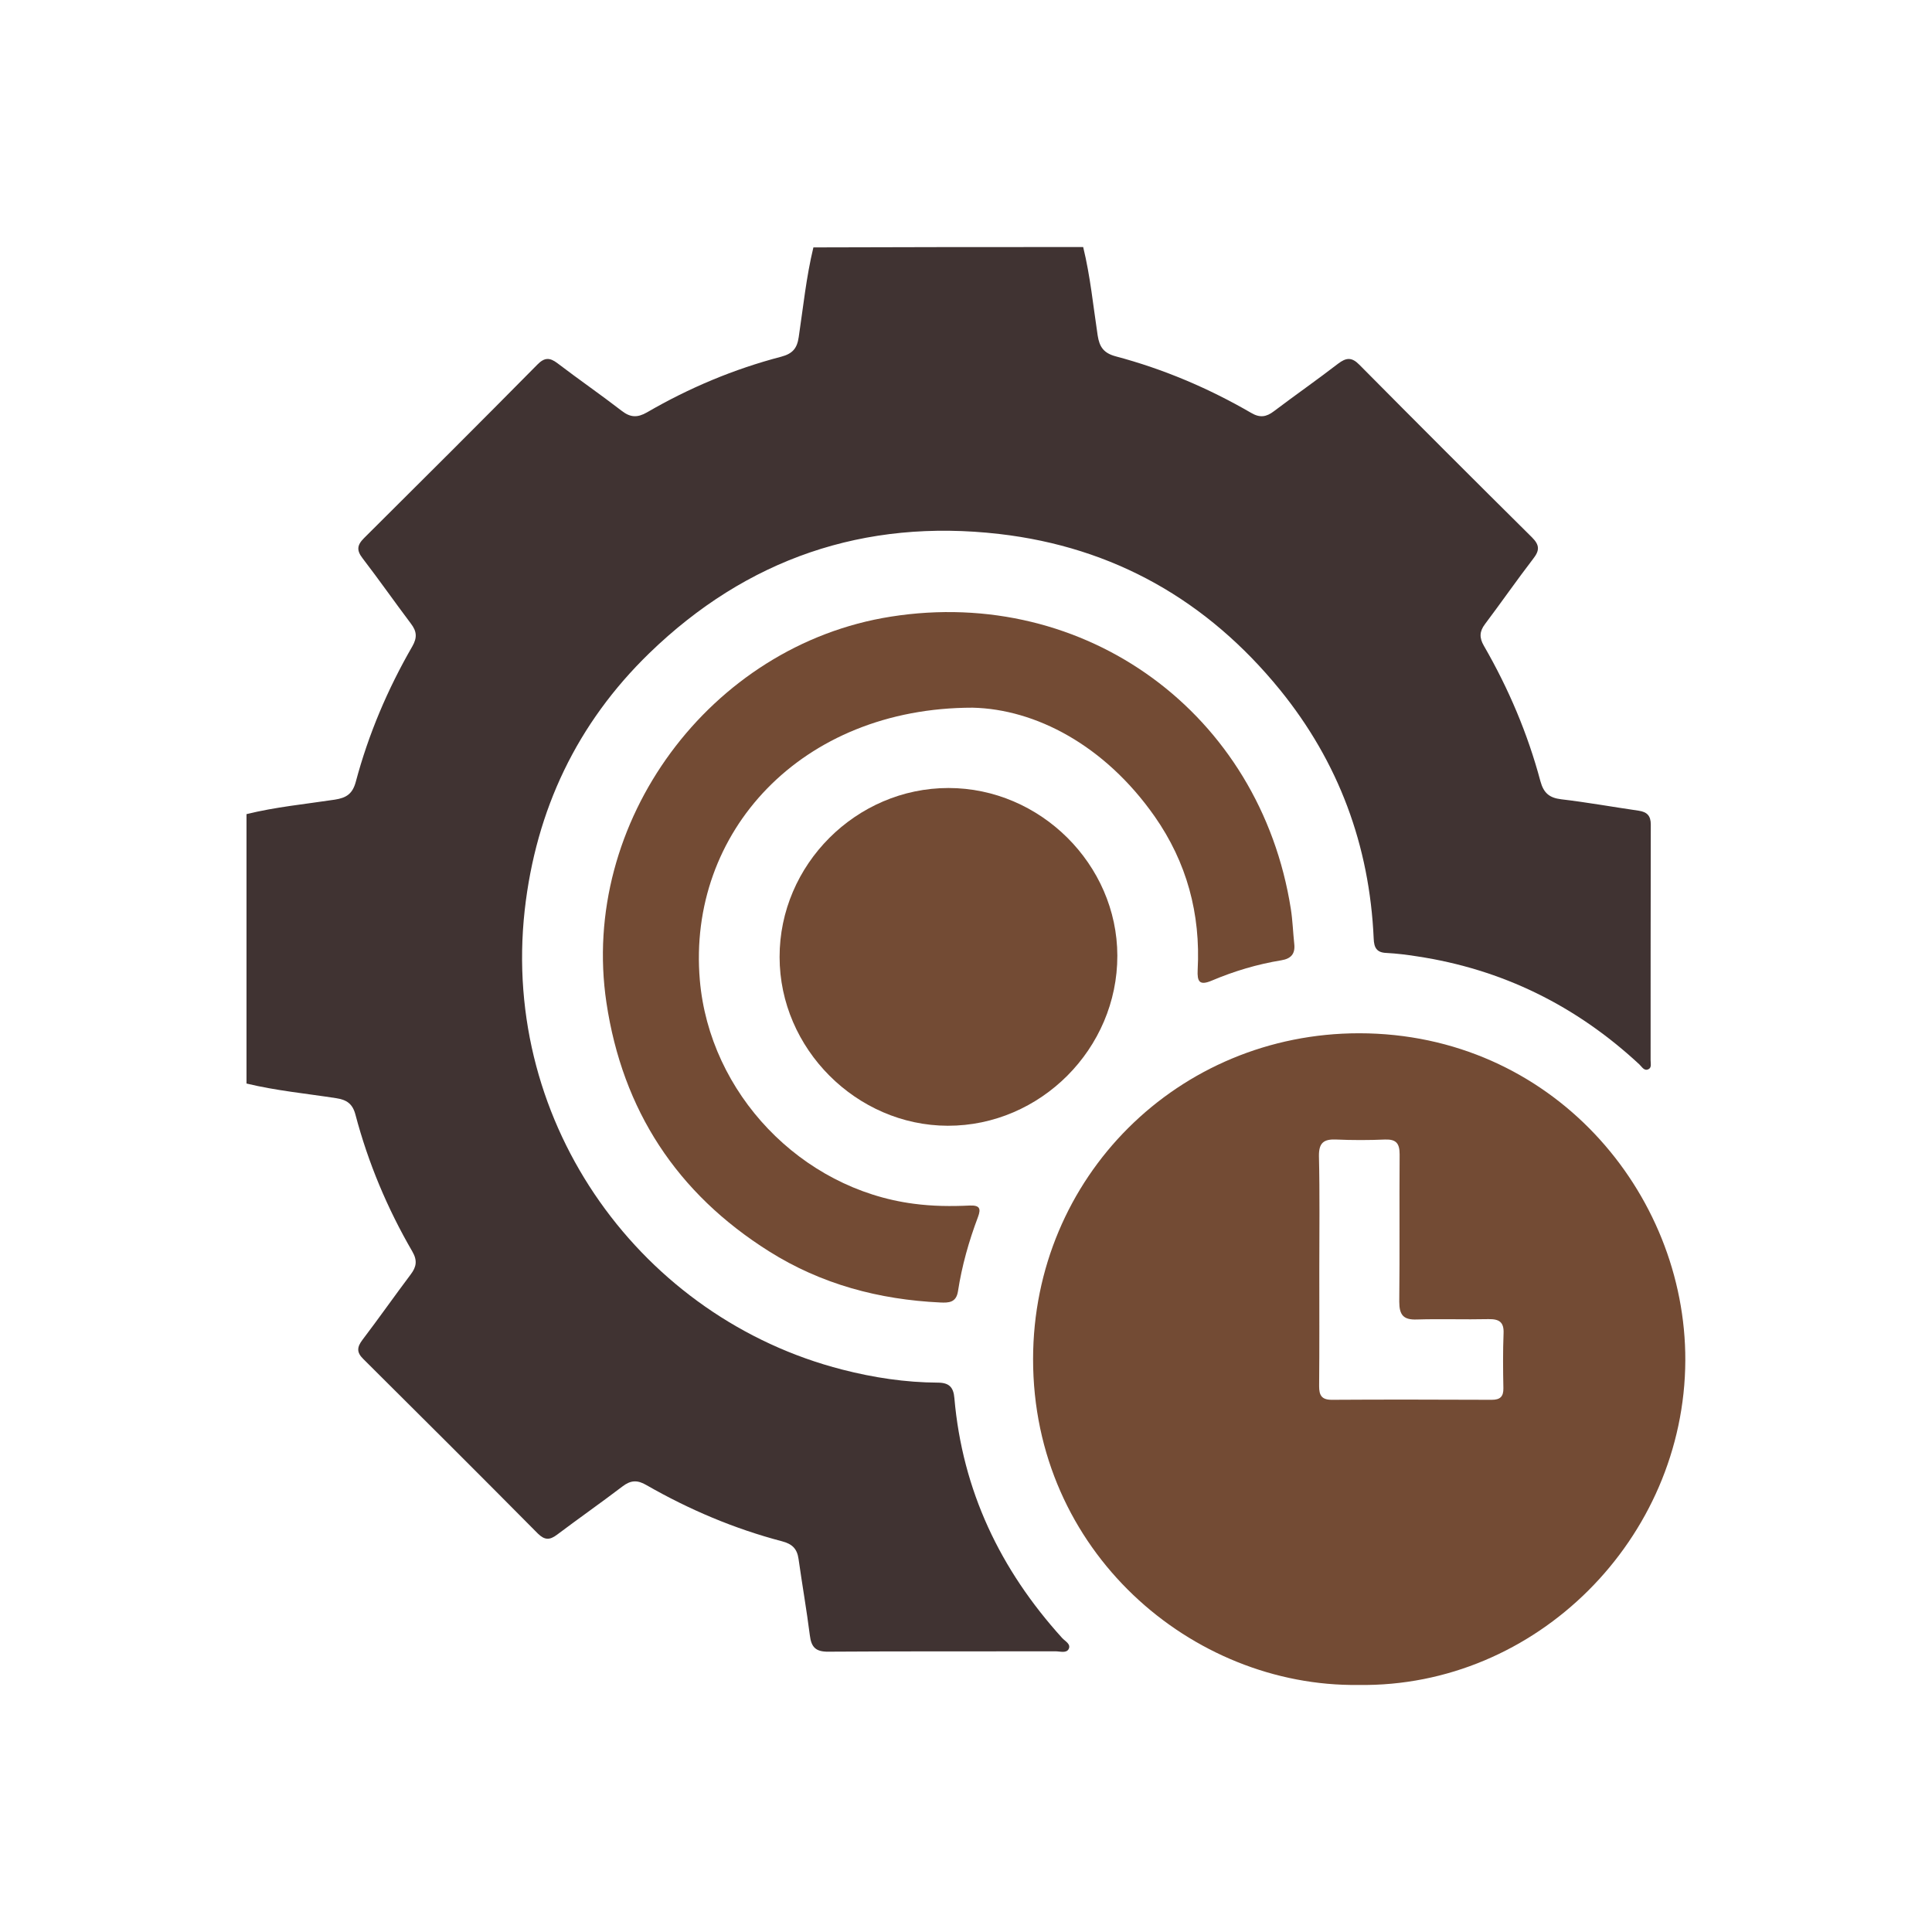 <?xml version="1.0" encoding="utf-8"?>
<!-- Generator: Adobe Illustrator 28.2.0, SVG Export Plug-In . SVG Version: 6.00 Build 0)  -->
<svg version="1.1" id="Шар_1" xmlns="http://www.w3.org/2000/svg" xmlns:xlink="http://www.w3.org/1999/xlink" x="0px" y="0px"
	 viewBox="0 0 1080 1080" style="enable-background:new 0 0 1080 1080;" xml:space="preserve">
<style type="text/css">
	.st0{display:none;}
	.st1{display:inline;fill:#00A43C;}
	.st2{fill:#403332;}
	.st3{fill:#734B34;}
</style>
<g class="st0">
	<path class="st1" d="M749.3,40.3c28.4,7,52.9,20.1,70.8,44.1c28.4,38.2,29.9,89.4,3.7,129c-25.9,39.2-73.6,58.3-119.1,47.7
		c-46.1-10.7-80.5-49.1-86.1-96.2c-6.7-55.8,28.2-107.1,82.7-121.8c3.1-0.8,6.1-1.9,9.2-2.9C723.5,40.3,736.4,40.3,749.3,40.3z"/>
	<path class="st1" d="M625.3,460.2C609,482,594.4,504.3,581,527.4c-10.7,18.5-20,37.7-28.4,57.3c-6.3,14.6-15.4,26.1-31.4,30.6
		c-5.7,1.6-7.5,6.8-10,11.2C471,697,430.9,767.5,390.7,838c-22.4,39.3-44.7,78.7-67.3,117.9c-3.2,5.5-3.9,9.8-0.9,16
		c9,18.5,4.8,38.5-9.7,51.3c-14.7,12.9-35.9,14.8-52.3,4.6c-16.6-10.4-23.9-29.6-18-49.9c1.9-6.6-0.2-9.2-5.5-12.1
		c-14-7.5-27.7-15.3-41.5-23.2c-17.7-10.1-20.2-18.8-10.2-36.5c31.3-55.5,62.7-110.8,94.1-166.2c13.5-23.9,27-47.8,40.5-71.8
		c9.7-17.2,19.5-19.9,36.6-10.3c20,11.2,40.1,22.3,59.9,33.8c5.8,3.4,8.9,2.9,12.2-3c14.7-26.6,29.6-53.1,44.5-79.5
		c2.3-4,2.7-7.5-0.1-11.7c-9.9-14.8-9.4-30.3-2.7-46.2C494.7,493.3,528,440.8,566,391c24-31.4,49.6-61.3,77.5-89.2
		c42.7-42.7,100.5-46.4,148.4-9.2c24.2,18.8,46.8,39.8,70.8,58.9c36.2,28.6,74.5,53.7,119.9,65.7c10.9,2.9,22.3,3.9,33.2,6.8
		c20.3,5.4,34.5,26.6,32,46.3c-3,23.2-21.1,39.8-43.9,39.9c-12.6,0-25.1-2.5-37.4-4.6c-45.8-8-88.6-23.5-126.3-51.4
		c-1.7-1.3-3.7-3.9-5.7-1.9c-1.2,1.2-1.1,4.3-0.9,6.4c2.1,24.8,4.6,49.5,6.5,74.3c1.7,21.9,4.7,43.7,5.1,65.7
		c0.3,15.4-3.5,29.5-12,42.2c-3.9,5.8-3.4,10.3,0,15.9c57.3,94.4,105.6,193.4,150.7,294c16.2,36.1,0.8,71.8-35.4,81.8
		c-25.9,7.1-52.3-5.4-64.9-31.6c-12.5-25.9-23.9-52.3-36.2-78.3c-30.4-63.8-62.1-126.7-98-187.4c-5.4-9.2-6-9.2-11.3,0.3
		c-36.4,65.6-70,132.6-104.8,199c-12,22.9-24,45.8-36.7,68.3c-14.5,25.7-41,36.9-66.3,29.2c-33.4-10.2-50-47.2-33.7-78.9
		c17.1-33.3,36.1-65.7,54.2-98.6c34.4-62.6,68.7-125.2,103.3-187.7c3.9-7,4.7-12.1-0.8-18.9c-10.2-12.8-13.4-28.5-14.8-44.4
		c-4.1-47-8-93.9-12.1-140.9C626.4,462.1,626,461.6,625.3,460.2z M296.7,991.9c-0.2-7.8-6.8-14.1-14.5-13.8
		c-7.8,0.3-13.7,6.9-13.4,14.9c0.3,7.5,6.3,13,14,13C290.9,1006,296.9,999.8,296.7,991.9z"/>
</g>
<g>
	<path class="st2" d="M605.5,138.1c4,16.3,5.6,32.9,8.1,49.4c1,6.5,3.4,9.9,10.1,11.7c26.7,7.1,51.9,17.8,75.7,31.6
		c4.9,2.9,8.5,2.3,12.7-0.9c11.9-9,24.1-17.5,35.9-26.6c4.5-3.4,7.6-3.8,11.9,0.6c32,32.3,64.2,64.5,96.5,96.5
		c4.3,4.3,4.3,7.3,0.7,11.9c-9.2,12-17.9,24.5-27,36.6c-3.1,4.1-3.2,7.6-0.6,12.1c13.8,23.9,24.5,49.1,31.6,75.7
		c1.8,6.6,5,9.3,11.6,10.1c14.5,1.7,28.9,4.3,43.4,6.4c4.6,0.7,6.7,2.8,6.7,7.7c-0.1,43.9-0.1,87.8-0.1,131.8c0,1.7,0.7,4.1-1.2,5
		c-2.4,1.2-3.7-1.4-5.1-2.7c-35.3-32.8-76.6-53.2-124.3-60.4c-5.7-0.9-11.4-1.6-17.1-1.9c-5.5-0.2-6.9-3-7.1-8
		c-2.3-52.1-19.6-98.7-52.4-139.1c-40.6-49.9-92.9-79.7-156.9-87.1c-75.5-8.7-141.2,13.9-195.6,66.6
		c-40.4,39.2-63.4,87.5-69.7,143.8C280,629.4,359.3,737,470.8,765.6c17.5,4.5,35.3,7.2,53.4,7.3c6.4,0,8.8,2.6,9.3,8.6
		c4.5,51.7,25.6,95.9,60.2,134.1c1.6,1.8,5.1,3.4,3.7,6.2c-1.3,2.5-4.8,1.3-7.2,1.3c-42.4,0.1-84.7-0.1-127.1,0.2
		c-7.1,0.1-9.6-2.5-10.4-9.2c-1.8-14.2-4.3-28.4-6.3-42.6c-0.8-5.7-3.5-8.4-9.2-9.9c-26.7-7-51.9-17.7-75.8-31.4
		c-5.1-3-8.8-2.8-13.4,0.7c-12.1,9.2-24.5,17.9-36.6,27c-4.1,3.1-6.9,3.1-10.7-0.6c-32.4-32.7-65-65.2-97.6-97.6
		c-3.9-3.8-3.5-6.7-0.5-10.7c9.2-12.1,17.9-24.5,27-36.6c3.2-4.2,3.8-7.8,0.9-12.8c-14-24.1-24.7-49.6-31.8-76.5
		c-1.6-6.1-4.9-8.3-10.7-9.2c-16.7-2.6-33.7-4.2-50.2-8.2c0-50.2,0-100.4,0-150.6c16.2-4,32.9-5.6,49.4-8.1c6.5-1,9.9-3.3,11.7-10
		c7.1-26.6,17.8-51.8,31.6-75.7c2.8-4.9,2.5-8.4-0.8-12.7c-9.1-12.1-17.8-24.5-27-36.5c-3.4-4.4-3.2-7.3,0.8-11.3
		c32.4-32.2,64.8-64.5,96.9-97c4-4.1,7-4,11.3-0.7c11.8,9,24.1,17.5,35.9,26.6c4.8,3.7,8.7,3.9,14.1,0.8
		c23.6-13.7,48.6-24.2,75-31.1c6.4-1.7,8.9-4.7,9.8-11c2.5-16.7,4.2-33.6,8.2-50.1C505.1,138.1,555.3,138.1,605.5,138.1z"/>
	<path class="st3" d="M759.4,941.9c-93.3,1.2-182-74.8-181.9-182.2c0.1-101.8,81.2-182.1,182.3-182.1
		c107.7,0.1,182.6,89,182.3,182.9C941.7,860.1,858.8,943.4,759.4,941.9z M737.5,709.8c0,21.7,0.1,43.4-0.1,65.1
		c0,5.1,1.4,7.6,7.1,7.6c29.8-0.2,59.6-0.1,89.4,0c4.7,0,6.6-1.8,6.5-6.5c-0.2-10.2-0.3-20.4,0.1-30.6c0.3-6.4-2.5-8.1-8.4-8
		c-13.3,0.3-26.7-0.2-40,0.2c-7.6,0.3-9.9-2.5-9.9-10c0.3-27.4,0-54.9,0.2-82.3c0-6.1-1.9-8.5-8.1-8.3c-9.1,0.4-18.3,0.4-27.4,0
		c-7-0.3-9.7,1.9-9.6,9.3C737.8,667.5,737.5,688.7,737.5,709.8z"/>
	<path class="st3" d="M543.7,395.6c-95.9,0-159.5,69.7-152.5,152.2c5.4,63.4,56.6,116.9,119.6,125.1c10.5,1.4,20.8,1.5,31.3,1
		c5.5-0.2,6.4,1.6,4.6,6.4c-5.1,13.5-9,27.3-11.2,41.6c-1,6.3-5.2,6.4-9.8,6.2c-34.3-1.6-66.6-10.2-95.8-28.6
		c-51.5-32.4-81.9-78.9-90.9-139c-15.1-100.9,58-199.9,159-215.8c108.9-17.2,206.5,54.2,223.6,163.5c1,6.4,1.2,13,1.9,19.5
		c0.6,5.5-1.8,8.2-7.2,9.1c-13.5,2.2-26.5,6.1-39,11.4c-6.9,2.9-8.1,0.4-7.8-6c1.7-31.4-6.1-60.2-24.1-85.9
		C617.4,416.4,578.7,396.4,543.7,395.6z"/>
	<path class="st3" d="M530.2,440.5c51.3,0,94.3,42.7,94.4,93.7c0.1,52-43,95.2-94.8,95.1c-51-0.1-94-43.1-94-94.3
		C435.7,483.4,478.6,440.5,530.2,440.5z"/>
</g>
</svg>
